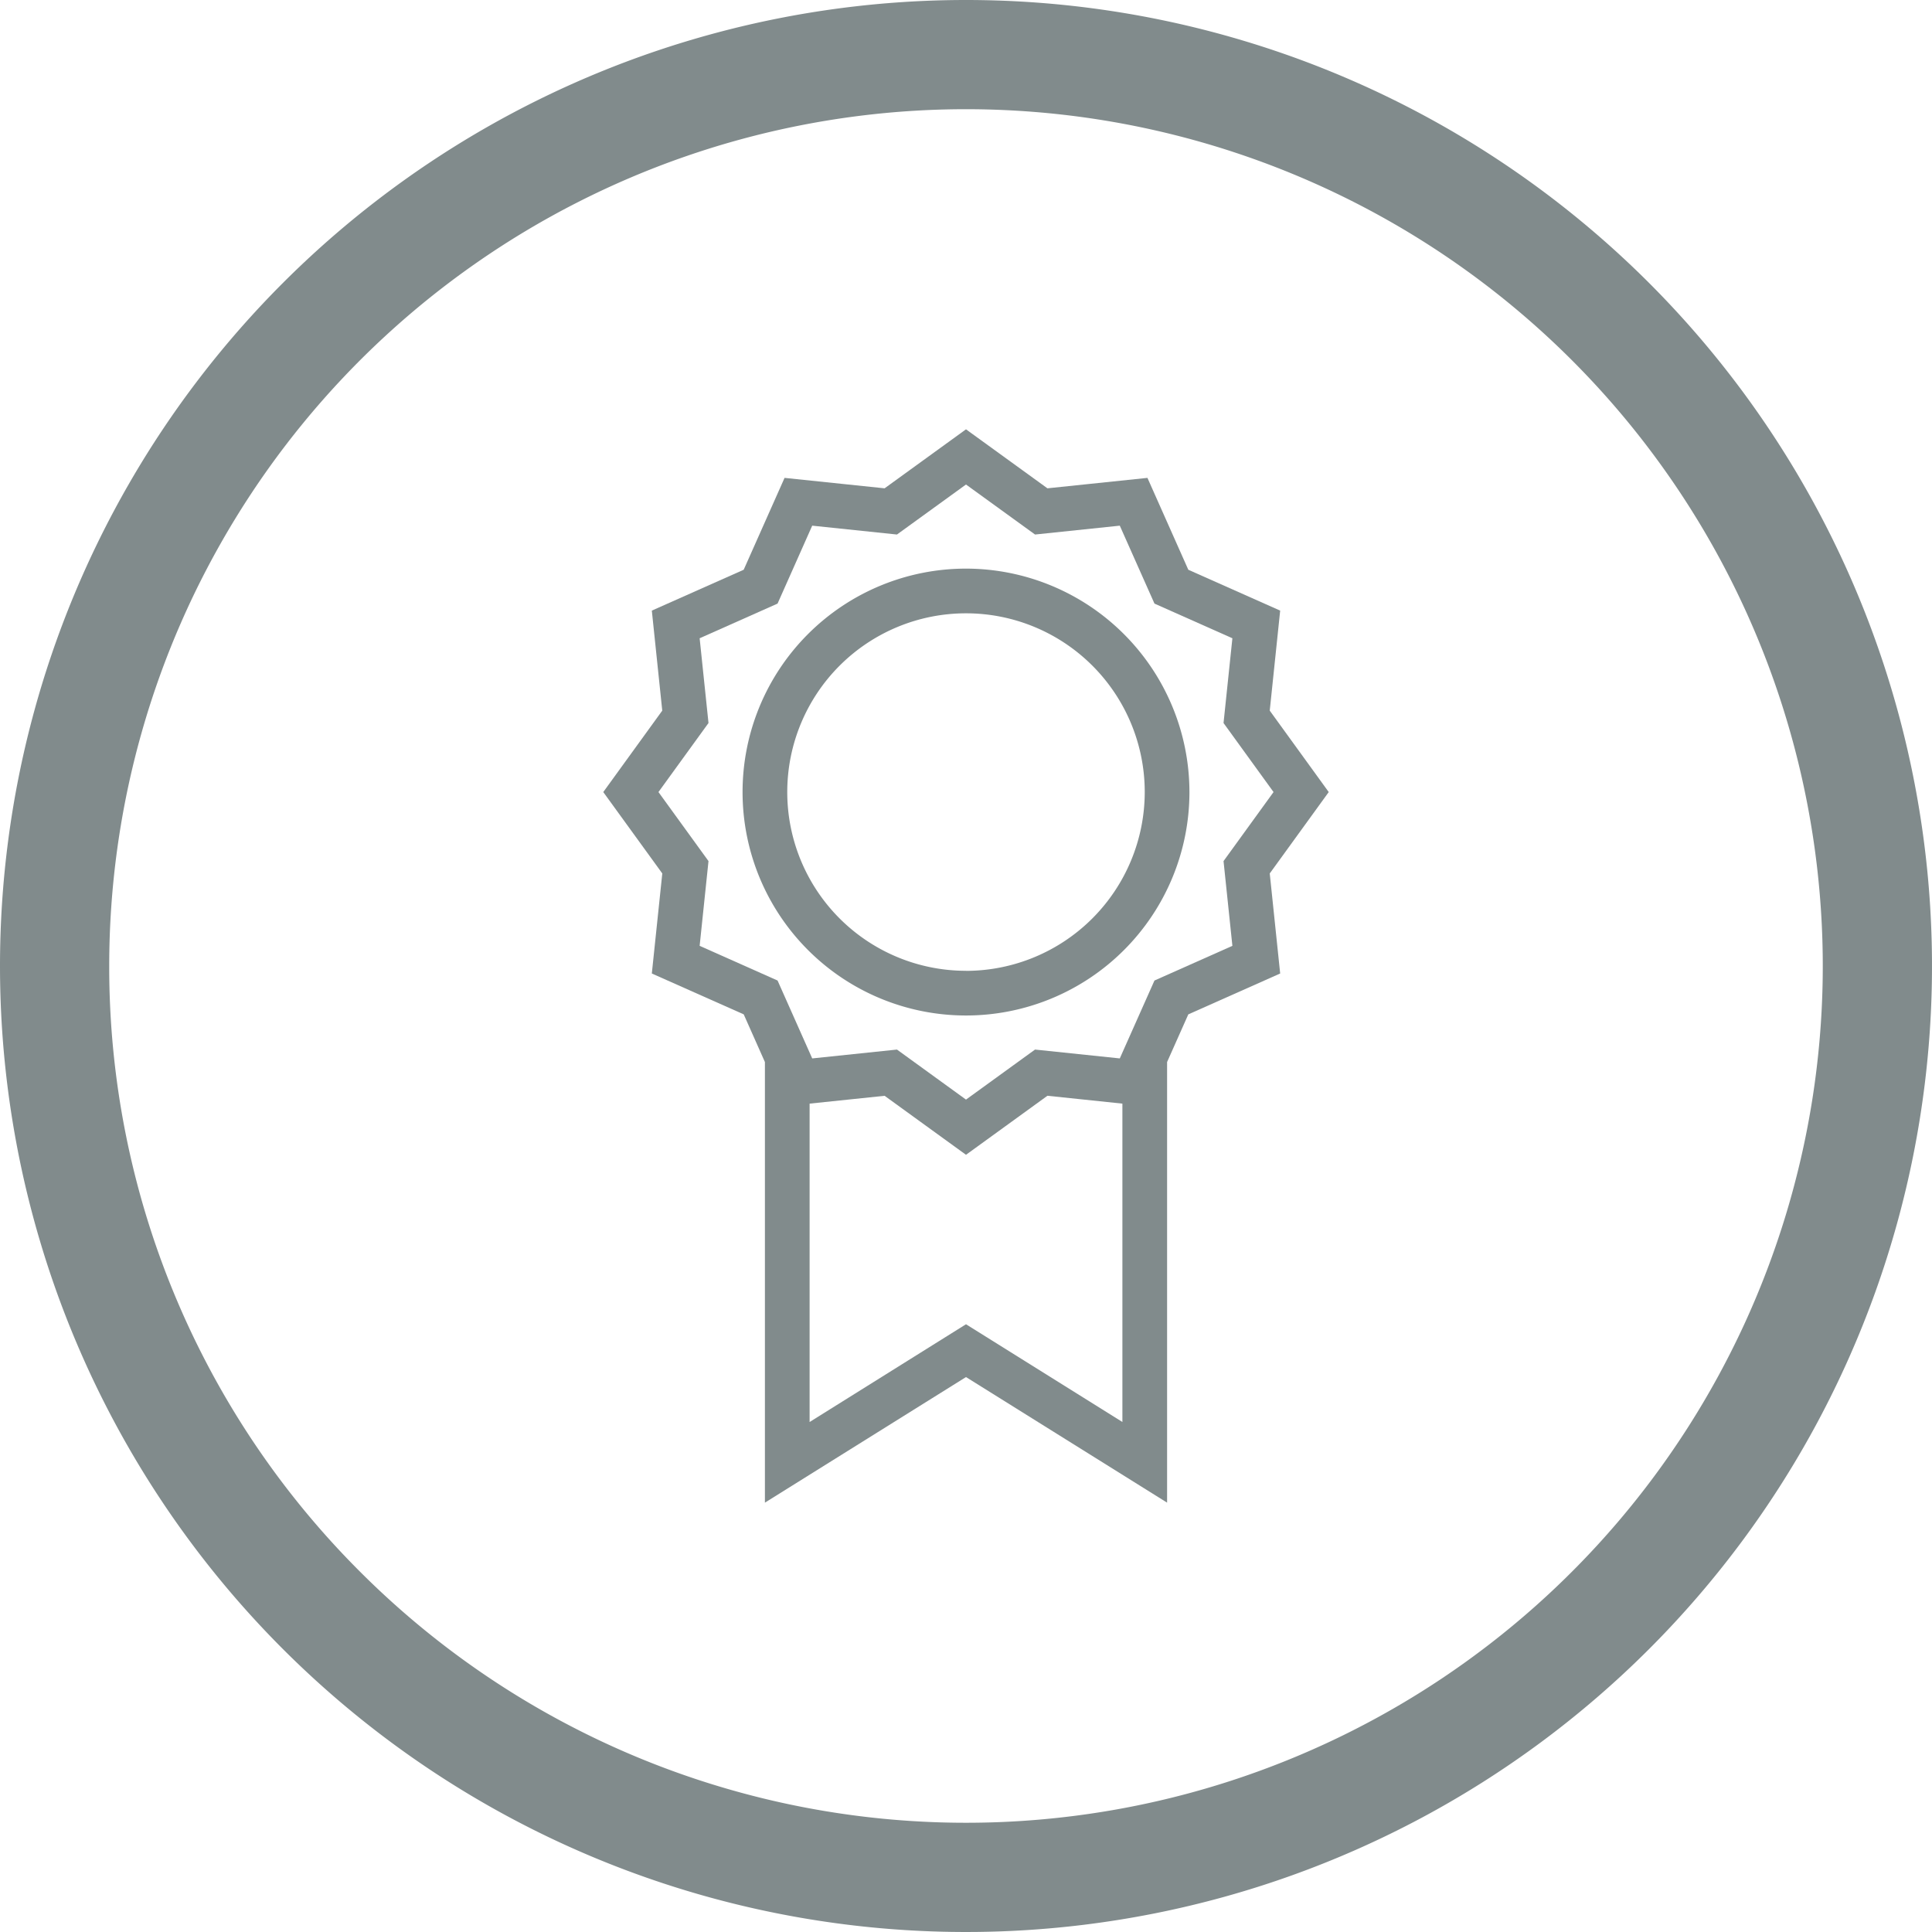 <svg xmlns="http://www.w3.org/2000/svg" width="60" height="59.999" viewBox="0 0 60 59.999">
  <g id="Grupo_35" data-name="Grupo 35" transform="translate(-340.917 -994.449)">
    <g id="Layer_1" data-name="Layer 1">
      <path id="Trazado_63" data-name="Trazado 63" d="M380.35,1016.518l.324-3.106-2.853-1.269-1.269-2.853-3.106.324-2.529-1.832-2.528,1.832-3.107-.324-1.269,2.853-2.853,1.269.324,3.106-1.832,2.529,1.833,2.528-.325,3.107,2.854,1.269.658,1.481v13.683l6.245-3.9,6.245,3.9v-13.683l.659-1.481,2.853-1.269-.324-3.107,1.832-2.528Zm-9.433,19.057-4.857,3.036v-9.888l2.329-.243,2.528,1.832,2.529-1.833,2.328.244v9.887Zm8.273-11.752-2.42,1.077-1.077,2.419-2.632-.275-2.144,1.554-2.144-1.554-2.632.275-1.076-2.419-2.42-1.077.275-2.632-1.554-2.144,1.554-2.144-.275-2.632,2.42-1.077,1.076-2.42,2.632.275,2.144-1.553,2.144,1.553,2.632-.275,1.077,2.42,2.42,1.077-.275,2.632,1.553,2.144-1.553,2.144Z" fill="#818b8c"/>
      <path id="Trazado_64" data-name="Trazado 64" d="M370.917,1012.108a6.939,6.939,0,1,0,6.939,6.939A6.946,6.946,0,0,0,370.917,1012.108Zm0,12.49a5.551,5.551,0,1,1,5.551-5.551A5.558,5.558,0,0,1,370.917,1024.6Z" fill="#818b8c"/>
    </g>
    <path id="Trazado_65" data-name="Trazado 65" d="M370.917,994.449a30,30,0,1,1-30,30A30,30,0,0,1,370.917,994.449ZM352.1,1043.261a26.608,26.608,0,1,0-7.791-18.813,26.527,26.527,0,0,0,7.791,18.813" fill="#818b8c"/>
  </g>
</svg>
